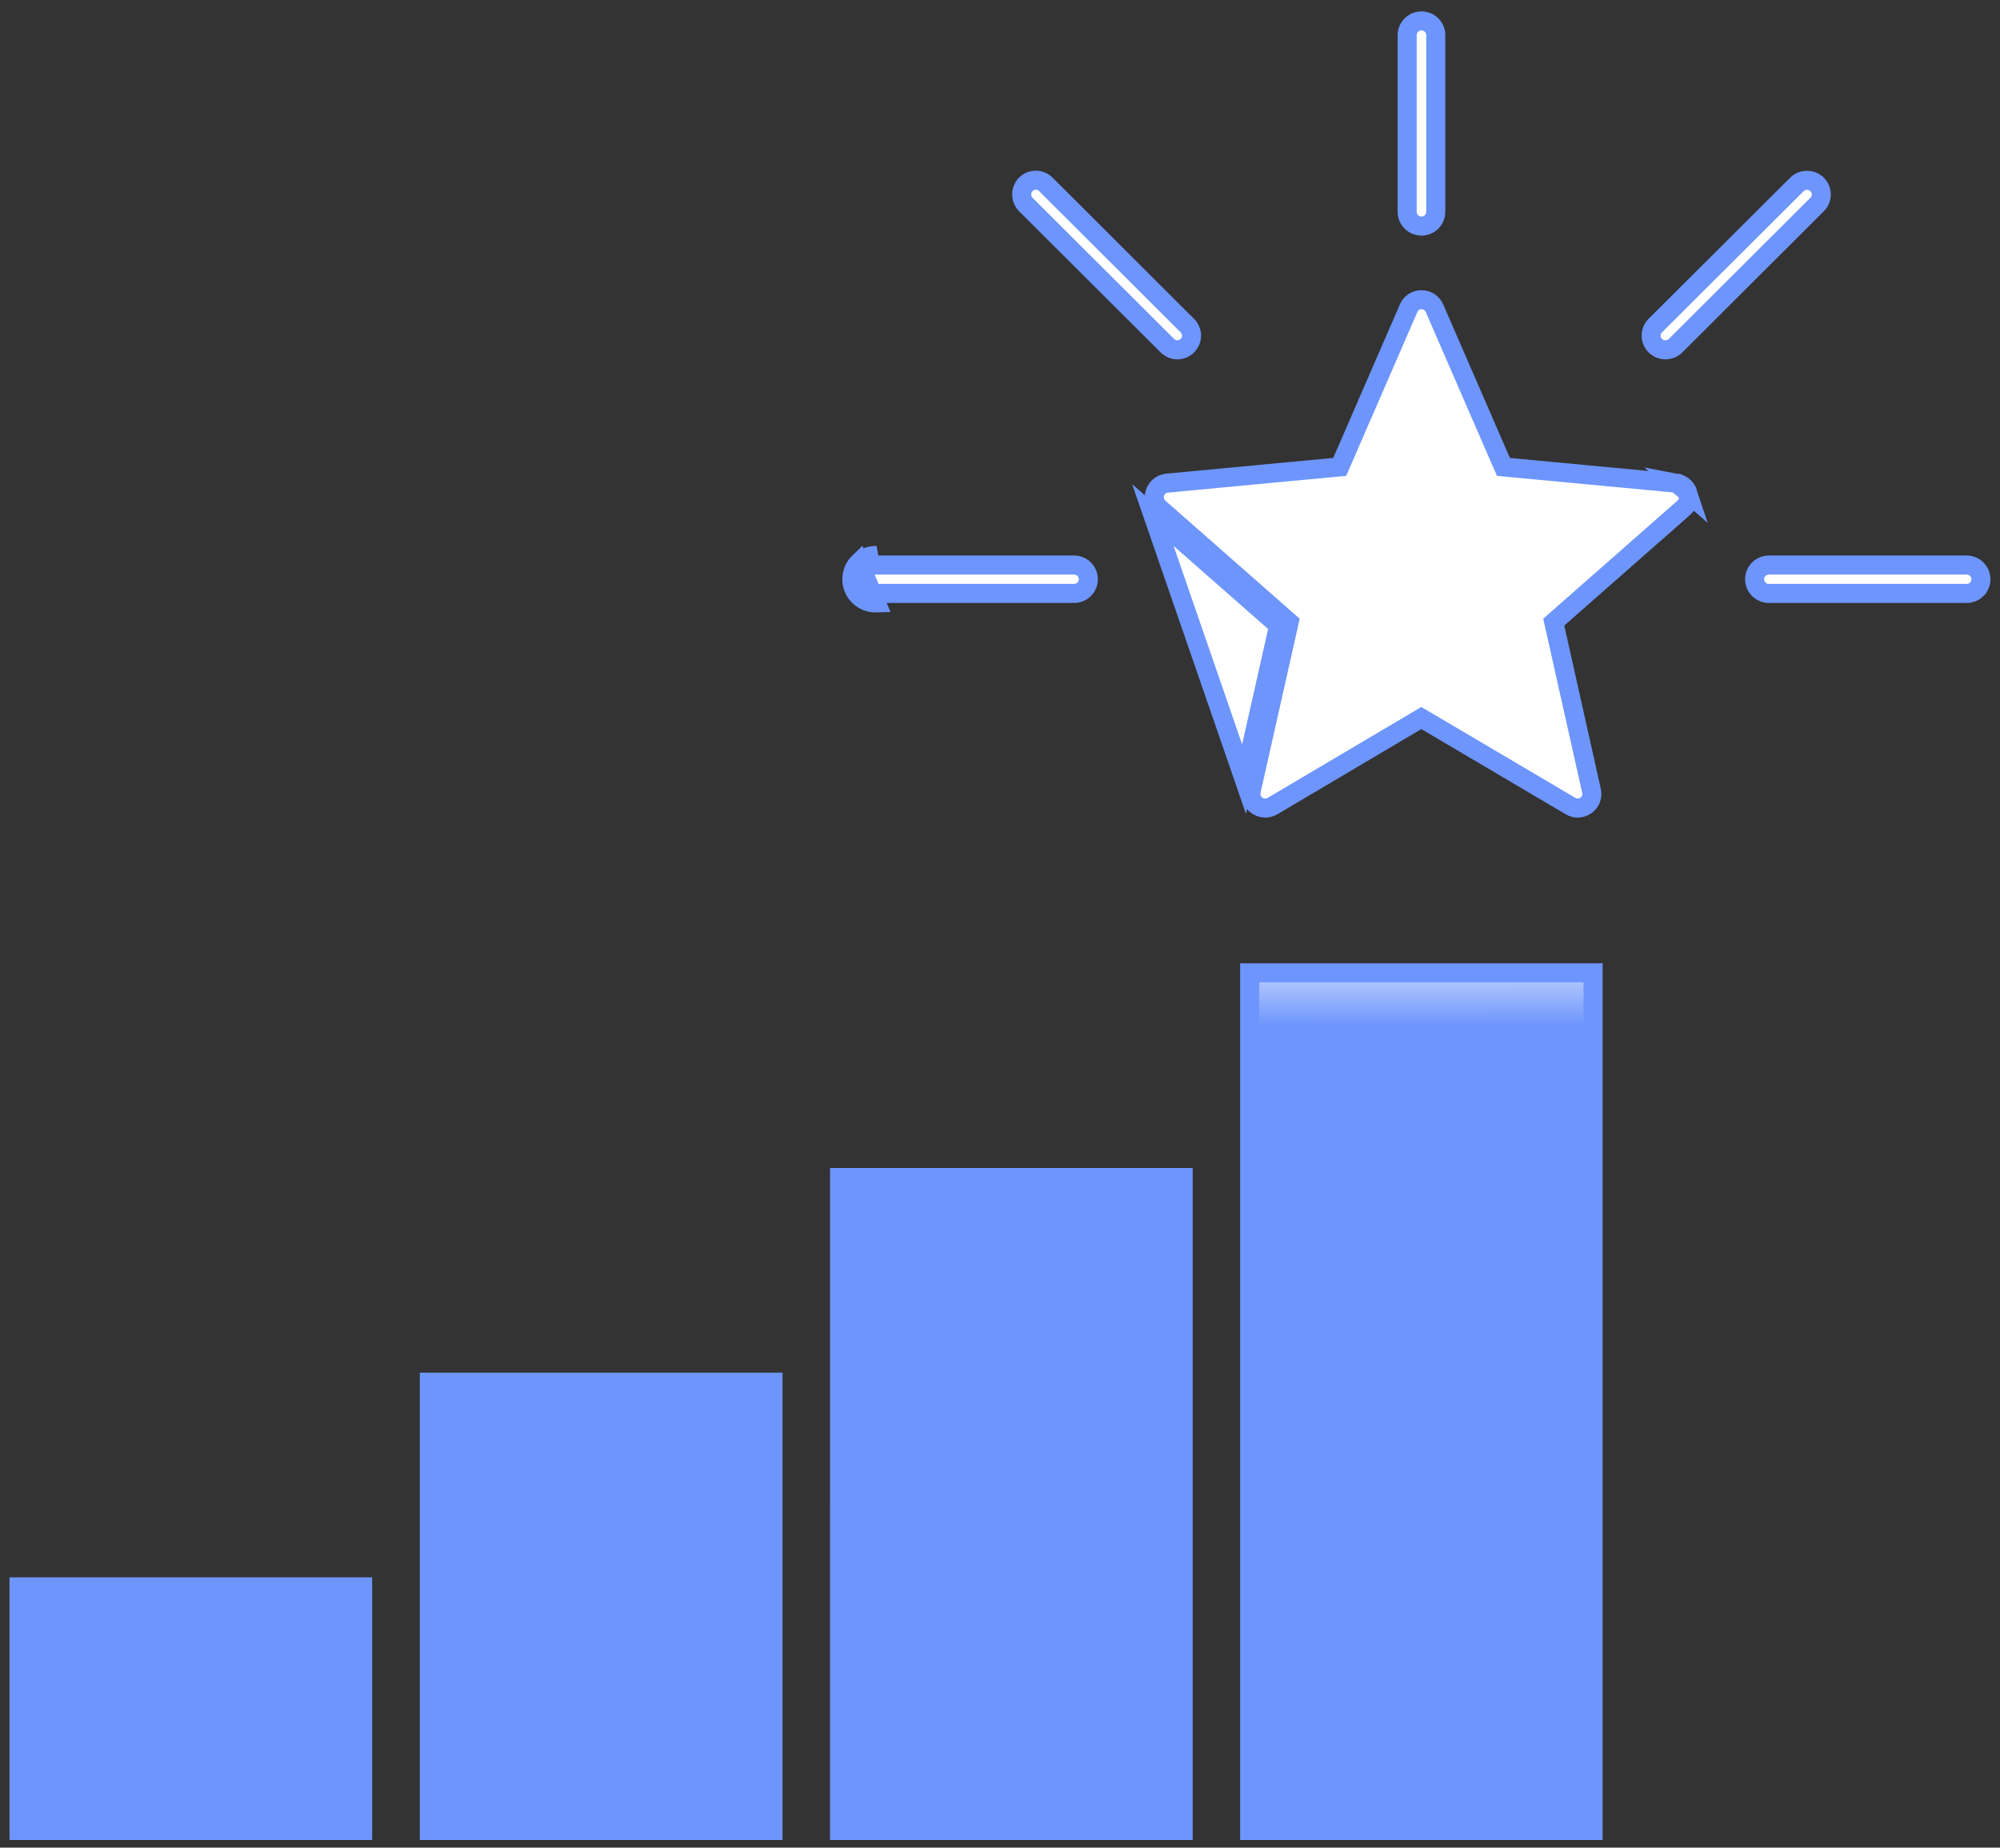 <svg width="105" height="97" viewBox="0 0 105 97" fill="none" xmlns="http://www.w3.org/2000/svg">
<rect x="0" y="0" width="105" height="97" fill="#333333" stroke="none"/>
<path d="M45.101 29.516C44.858 29.751 44.722 30.073 44.722 30.41C44.722 30.747 44.858 31.07 45.101 31.304C45.343 31.539 45.671 31.665 46.008 31.655L45.101 29.516ZM45.101 29.516C45.343 29.281 45.671 29.155 46.008 29.165L45.101 29.516ZM88.033 25.369L87.972 25.363L79.224 24.54L78.93 24.512L78.812 24.241L75.313 16.188L75.312 16.186C75.195 15.912 74.924 15.734 74.625 15.736L74.62 15.736C74.328 15.735 74.064 15.911 73.954 16.18L73.95 16.188L73.95 16.188L70.452 24.241L70.334 24.512L70.04 24.54L61.29 25.363L61.28 25.258L61.285 25.363C60.986 25.388 60.732 25.587 60.638 25.87C60.544 26.154 60.629 26.465 60.854 26.661L60.855 26.662L67.458 32.466L67.681 32.662L67.616 32.951L65.714 41.408L65.691 41.513C65.627 41.804 65.742 42.104 65.984 42.279C66.226 42.454 66.549 42.469 66.807 42.319C66.807 42.319 66.807 42.319 66.807 42.319L74.366 37.847L74.62 37.697L74.875 37.847L82.455 42.319L82.458 42.321C82.569 42.387 82.695 42.423 82.827 42.424C82.986 42.424 83.14 42.374 83.268 42.281L83.269 42.28C83.509 42.107 83.621 41.807 83.554 41.52L83.553 41.516L81.637 32.951L81.572 32.662L81.795 32.466L88.395 26.662C88.396 26.661 88.396 26.661 88.397 26.66C88.617 26.463 88.699 26.154 88.608 25.872L88.033 25.369ZM88.033 25.369C88.301 25.419 88.522 25.611 88.608 25.872L88.033 25.369ZM61.289 18.149L61.288 18.148L53.856 10.738C53.855 10.737 53.854 10.737 53.854 10.736C53.567 10.442 53.568 9.973 53.854 9.679C53.993 9.54 54.183 9.462 54.381 9.462C54.579 9.462 54.769 9.541 54.908 9.68L54.909 9.681L62.336 17.095L62.356 17.115C62.484 17.253 62.555 17.433 62.555 17.622C62.555 17.818 62.477 18.007 62.336 18.148L62.335 18.149C62.197 18.287 62.009 18.366 61.811 18.366C61.615 18.366 61.427 18.288 61.289 18.149ZM46.008 31.155H46L45.993 31.155C45.79 31.161 45.593 31.085 45.449 30.945L45.448 30.945C45.303 30.805 45.222 30.612 45.222 30.41C45.222 30.208 45.303 30.016 45.448 29.876L45.449 29.875C45.593 29.735 45.79 29.659 45.993 29.665L46 29.665H46.008H56.42C56.822 29.681 57.138 30.01 57.138 30.41C57.138 30.81 56.822 31.139 56.42 31.155H46.008ZM103.782 29.884C103.91 30.011 103.986 30.18 103.998 30.358L103.998 30.412C103.999 30.608 103.921 30.797 103.781 30.936L103.781 30.937C103.641 31.076 103.451 31.155 103.253 31.155H92.836C92.435 31.139 92.118 30.81 92.118 30.41C92.118 30.01 92.435 29.681 92.836 29.665H103.254C103.452 29.665 103.642 29.744 103.782 29.884ZM94.336 9.684C94.615 9.409 95.055 9.393 95.352 9.638L95.399 9.684C95.539 9.824 95.618 10.014 95.618 10.21C95.618 10.407 95.539 10.597 95.399 10.737L95.398 10.737L87.971 18.145C87.97 18.146 87.97 18.146 87.97 18.146C87.826 18.288 87.632 18.366 87.431 18.366L87.431 18.366C87.128 18.366 86.856 18.183 86.74 17.905L86.74 17.905C86.625 17.627 86.689 17.307 86.902 17.094L94.336 9.685C94.336 9.685 94.336 9.684 94.336 9.684ZM74.624 1.099L74.625 1.099C74.825 1.098 75.016 1.175 75.157 1.315C75.299 1.456 75.378 1.647 75.378 1.843V11.149C75.362 11.55 75.032 11.869 74.627 11.869C74.222 11.869 73.892 11.55 73.876 11.149V1.844C73.877 1.435 74.21 1.101 74.624 1.099ZM67.128 32.842L65.314 40.906L60.525 27.038L67.128 32.842ZM65.607 96.099V51.073H83.637V96.099H65.607ZM62.114 96.099H44.077L44.078 61.821H62.114V96.099ZM1 83.311H19.038V96.099H1V83.311ZM40.584 72.565V96.099H22.541V72.565H40.584Z" fill="url(#paint0_linear_1016_1929)" stroke="#6D95FC"/>
<defs>
<linearGradient id="paint0_linear_1016_1929" x1="72" y1="63.099" x2="71.984" y2="48.599" gradientUnits="userSpaceOnUse">
<stop offset="0.638" stop-color="#6D95FC"/>
<stop offset="1" stop-color="white"/>
</linearGradient>
</defs>
</svg>

